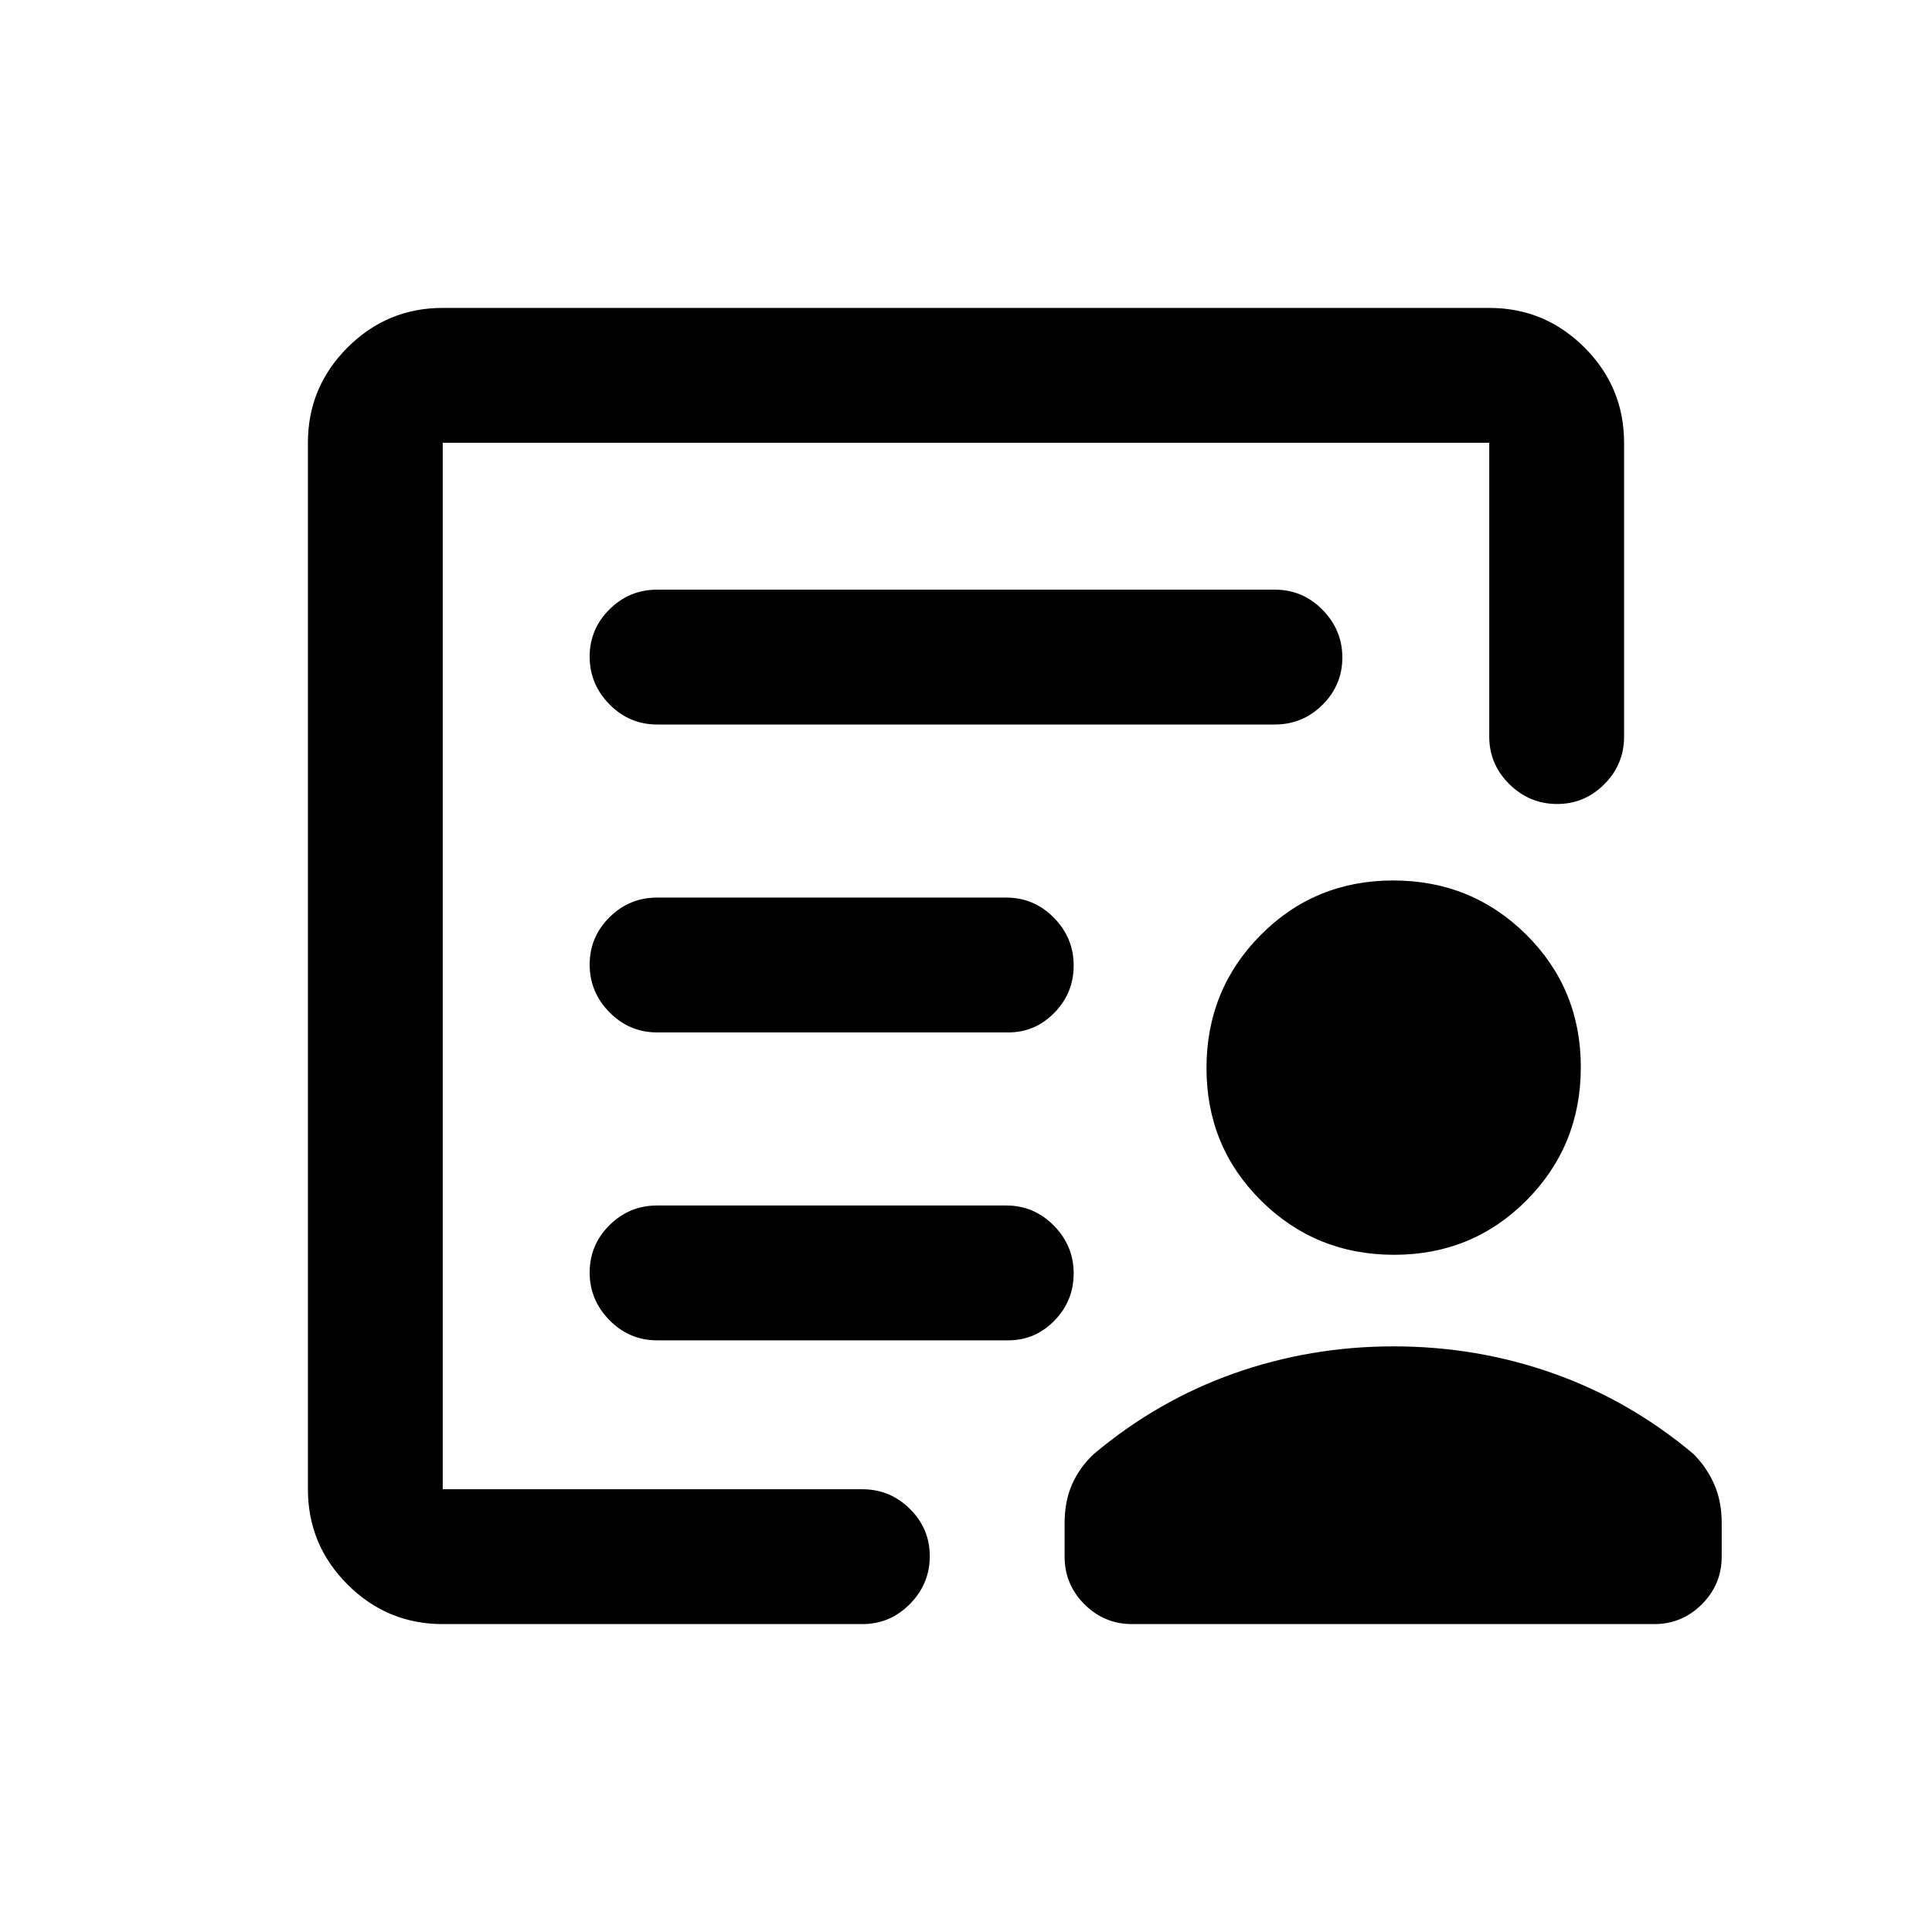 <svg xmlns="http://www.w3.org/2000/svg" height="20" viewBox="0 -960 960 960" width="20"><path d="M220-220v-520 158-7.5V-220Zm106.5-227H501q13.38 0 22.94-9.79t9.56-23.5q0-13.71-9.85-23.71T500-514H326.5q-13.8 0-23.65 9.79-9.85 9.79-9.85 23.5t9.85 23.71q9.85 10 23.65 10Zm0 153H501q13.38 0 22.94-9.79t9.56-23.5q0-13.71-9.85-23.71T500-361H326.5q-13.8 0-23.65 9.79-9.85 9.79-9.85 23.5t9.85 23.71q9.85 10 23.65 10Zm0-306h307q13.8 0 23.65-9.79 9.85-9.79 9.85-23.5T657.15-657q-9.85-10-23.65-10h-307q-13.8 0-23.65 9.79-9.85 9.79-9.85 23.5t9.85 23.71q9.85 10 23.65 10ZM220-153q-27.64 0-47.32-19.68T153-220v-520q0-27.64 19.68-47.32T220-807h520q27.64 0 47.32 19.68T807-740v146q0 13.8-9.79 23.65-9.79 9.85-23.5 9.85T750-570.35q-10-9.85-10-23.65v-146H220v520h208.5q13.8 0 23.65 9.79 9.85 9.79 9.85 23.5T452.15-163q-9.85 10-23.65 10H220Zm472.73-183.5q-38.97 0-66.1-26.9-27.13-26.91-27.13-65.87 0-38.97 26.9-66.1 26.91-27.13 65.87-27.13 38.97 0 66.1 26.9 27.13 26.91 27.13 65.87 0 38.97-26.9 66.1-26.91 27.13-65.87 27.13Zm-.23 45.5q41.5 0 79.5 13.5t69.5 40q6.5 6.5 10.25 14.96t3.75 19.24v16.8q0 13.8-9.85 23.65Q835.8-153 822-153H562.5q-13.8 0-23.65-9.85Q529-172.7 529-186.5v-16.8q0-10.78 3.75-19.24 3.75-8.46 10.75-14.96 31.5-26.5 69.5-40t79.5-13.5Z"/></svg>